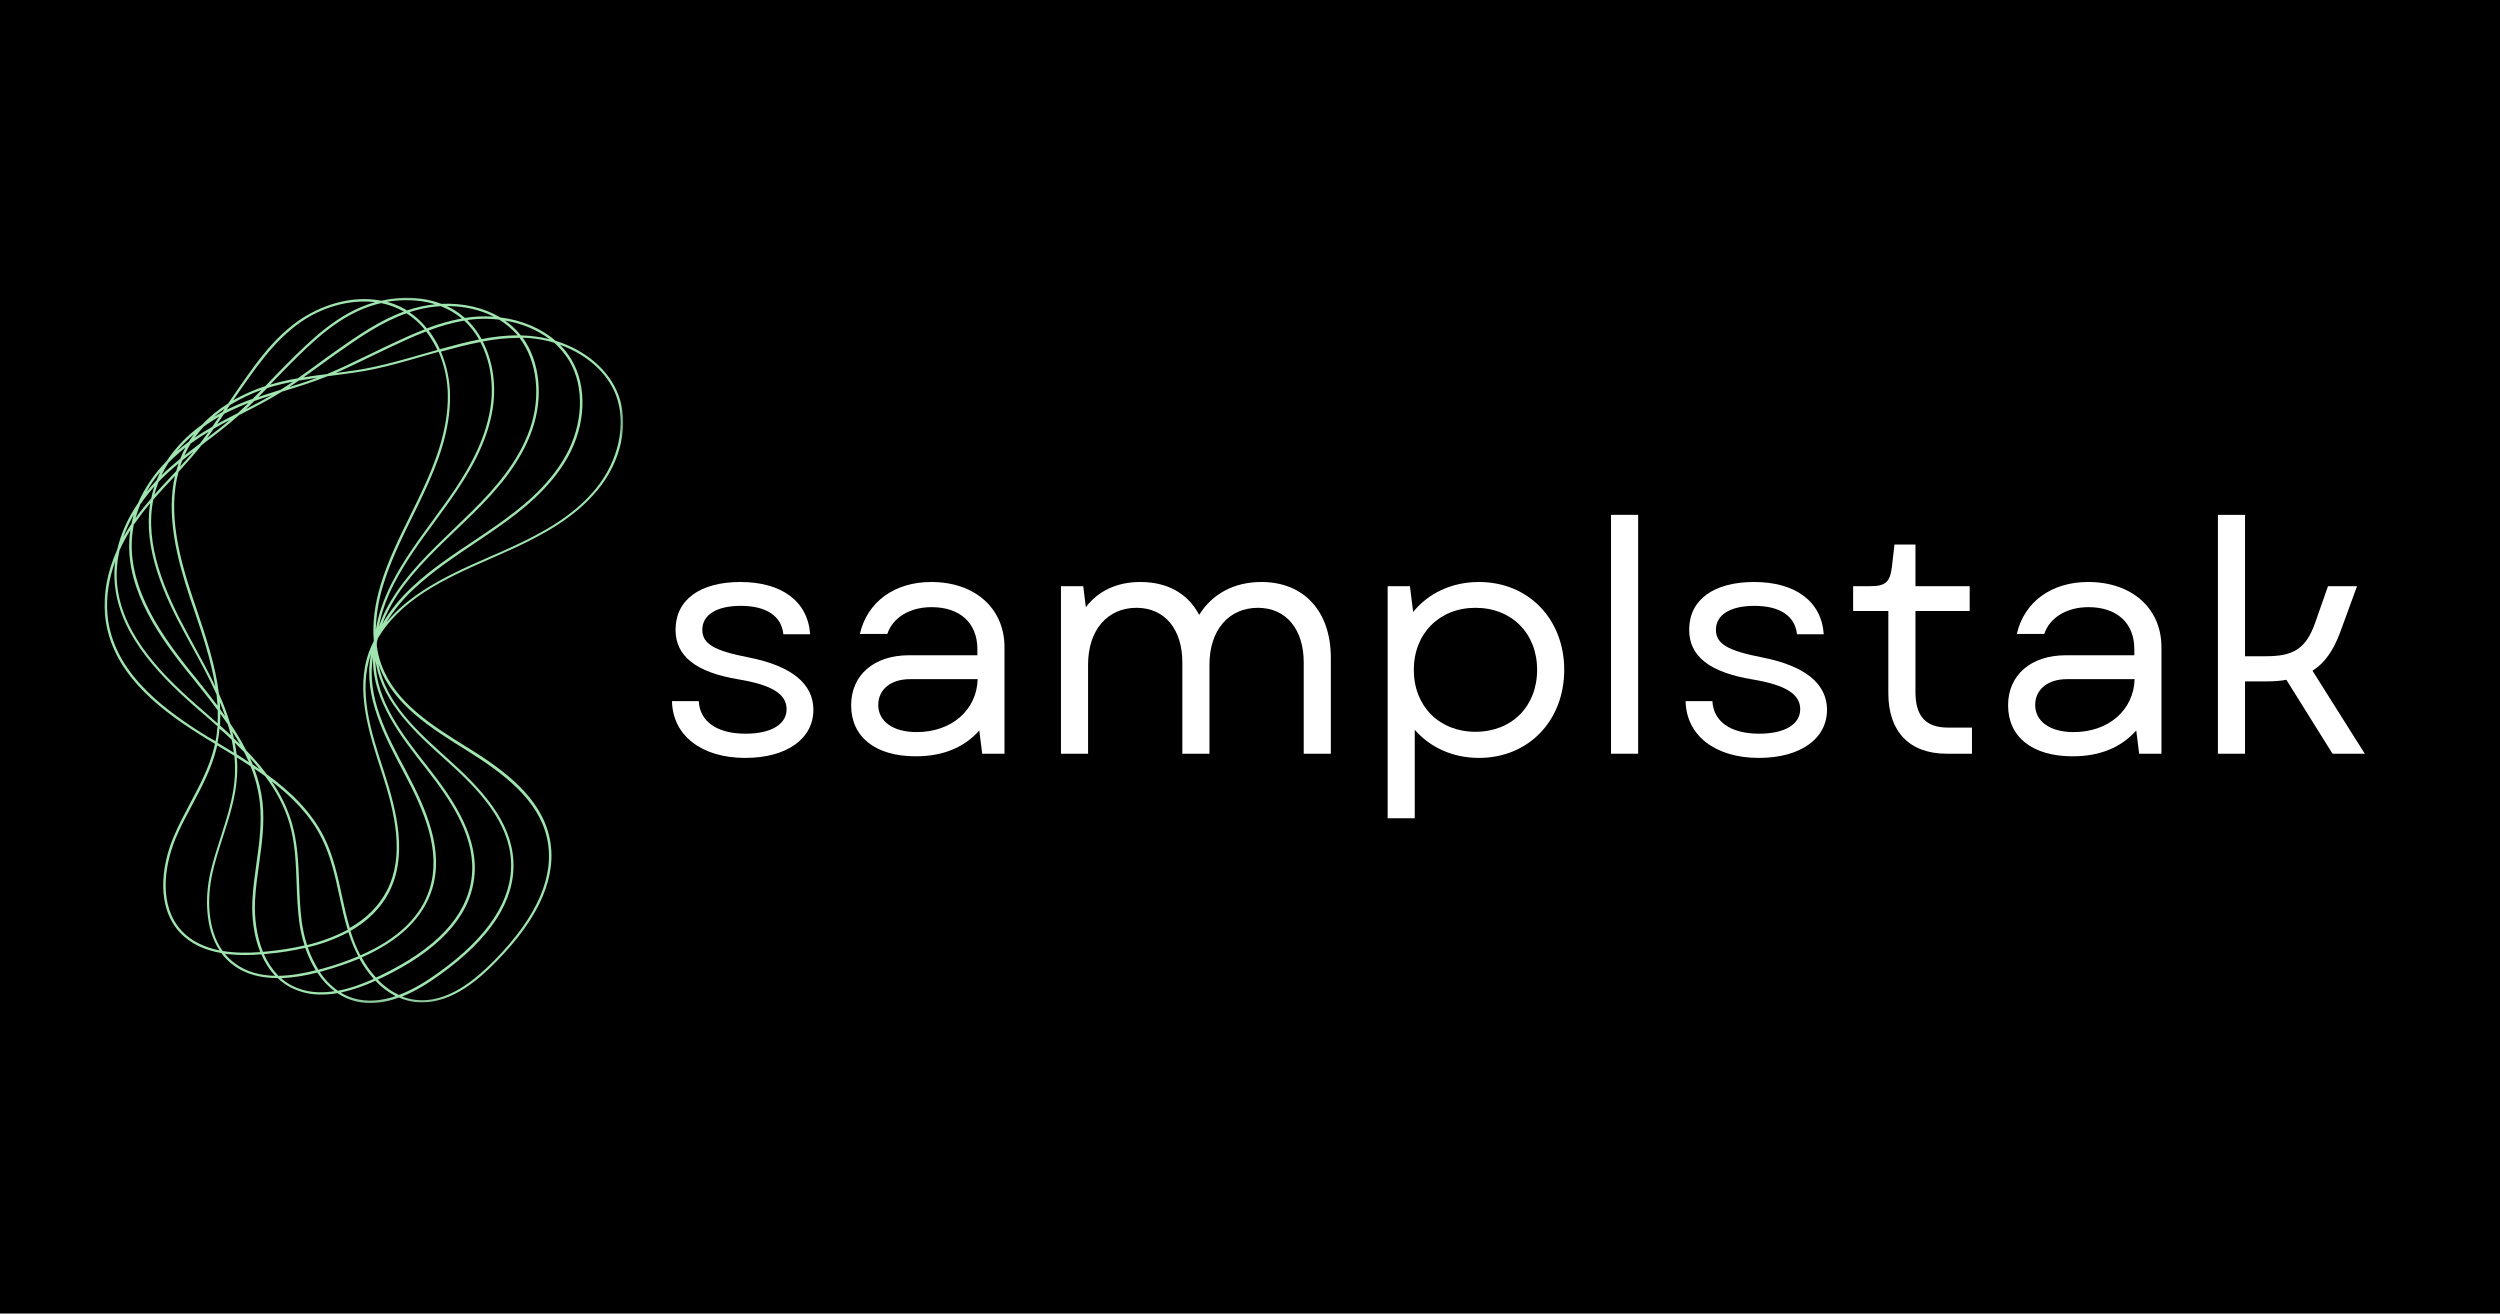 <svg width="413" height="217" viewBox="0 0 413 217" fill="none" xmlns="http://www.w3.org/2000/svg">
<rect width="413" height="217" fill="black"/>
<mask id="mask0_1_49" style="mask-type:luminance" maskUnits="userSpaceOnUse" x="16" y="48" width="87" height="118">
<path d="M16.995 48.865H103V165.865H16.995V48.865Z" fill="white"/>
</mask>
<g mask="url(#mask0_1_49)">
<path d="M102.156 65.229C100.615 61.151 96.76 57.839 91.781 56.302C89.422 54.25 86.224 52.875 82.625 52.432C79.938 50.823 76.547 50.031 72.927 50.193C70.005 49.073 66.526 48.865 62.995 49.677C59.677 49.026 55.917 49.562 52.339 51.24C46.547 53.922 42.854 59.193 39.604 63.854C38.953 64.787 38.323 65.719 37.688 66.651C36.099 67.63 34.651 68.818 33.365 70.172C31.052 71.802 29.068 73.854 27.5 76.208C25.516 78.213 23.927 80.568 22.781 83.156C21.172 85.484 20 88.073 19.349 90.823C17.734 94.412 17.031 98.146 17.338 101.594C17.406 102.245 17.5 102.922 17.641 103.573C19.417 112.083 27.037 117.724 34.276 122.13L35.516 122.875C35.469 123.089 35.422 123.271 35.375 123.484C34.583 126.745 32.969 129.776 31.406 132.714C30.448 134.531 29.443 136.396 28.646 138.333C26.615 143.182 25.844 149.823 29.677 154C31.521 156 34 157.005 36.568 157.448C37.104 158.193 37.76 158.849 38.484 159.38C40.635 161.036 43.229 161.573 45.823 161.573H45.87C46.521 162.203 47.271 162.74 48.089 163.161C49.63 163.927 51.312 164.323 53.042 164.302C53.953 164.302 54.865 164.229 55.75 164.068C56.5 164.583 57.339 164.979 58.203 165.255C59.188 165.563 60.193 165.724 61.219 165.698C62.833 165.677 64.396 165.375 65.891 164.792C66.734 165.161 67.62 165.396 68.51 165.516C68.932 165.563 69.349 165.583 69.771 165.583C74.771 165.583 79.094 161.807 81.99 158.849C89.234 151.479 92.182 144.557 90.755 138.24C89.281 131.734 83.443 127.328 77.318 123.531L77.177 123.458C71.338 119.823 65.333 116.094 63.021 109.844C62.646 108.818 62.385 107.771 62.25 106.698C62.25 106.536 62.25 106.396 62.25 106.234C62.25 106.068 62.318 105.927 62.339 105.766C62.365 105.604 62.458 105.464 62.505 105.323C64.115 102.594 66.641 100.078 70.073 97.838C73.51 95.604 77.365 93.901 81.083 92.271C82.391 91.688 83.745 91.104 85.052 90.5C89.703 88.328 94.984 85.51 98.724 80.938C102.625 76.255 103.958 70.052 102.156 65.229ZM94.047 59.609C96.594 63.922 96.365 70.099 93.417 75.344C90.568 80.427 85.917 84.088 81.76 86.979C80.568 87.818 79.354 88.63 78.162 89.427C74.771 91.688 71.266 94.016 68.229 96.838C66.031 98.865 64.349 100.99 63.135 103.13C64.047 100.802 65.287 98.635 66.802 96.651C69.281 93.365 72.297 90.474 75.24 87.651C76.266 86.672 77.344 85.651 78.37 84.625C82.016 81.01 85.99 76.557 87.927 70.984C89.818 65.552 89.188 59.724 86.359 55.786C87.88 55.833 89.401 56.042 90.849 56.417C91.083 56.484 91.338 56.557 91.573 56.625C92.531 57.51 93.37 58.516 94.047 59.609ZM43.599 157.635L44.255 157.563C46.333 157.38 48.391 157.052 50.422 156.583C50.87 157.891 51.453 159.125 52.151 160.292C50.286 160.76 48.135 161.177 45.984 161.203C45.005 160.177 44.188 158.964 43.599 157.635ZM39.115 125.115C39.885 125.604 40.635 126.073 41.38 126.583C42.177 128.495 42.688 130.521 42.922 132.573C43.297 135.906 42.828 139.313 42.365 142.62C42.083 144.651 41.781 146.771 41.688 148.844C41.568 151.552 41.917 154.604 42.995 157.286C41.052 157.427 38.88 157.448 36.776 157.099C34.255 153.557 34.182 148.38 35.094 144.255C35.542 142.25 36.193 140.219 36.823 138.286C37.854 135.094 38.927 131.807 39.141 128.401C39.229 127.307 39.229 126.208 39.115 125.115ZM19.349 93.458C19.417 92.594 19.557 91.755 19.745 90.917C20.26 89.776 20.865 88.656 21.521 87.583V87.609C20.281 96.208 25.495 104.135 30.771 110.734L31.943 112.177C33.297 113.88 34.677 115.578 35.958 117.328C35.984 118.052 35.984 118.776 35.938 119.495C35.188 118.823 34.443 118.167 33.693 117.516C33.229 117.12 32.76 116.698 32.292 116.302C26.005 110.755 19.557 103.948 19.276 95.417C19.276 94.766 19.276 94.109 19.349 93.458ZM30.656 73.901L30.635 73.922C30.307 74.531 30.026 75.135 29.792 75.766C28.719 76.651 27.667 77.557 26.662 78.537C27.01 77.818 27.406 77.094 27.854 76.417C28.719 75.531 29.677 74.693 30.656 73.901ZM36.219 68.818C35.844 69.375 35.448 69.958 35.047 70.521C34.047 71.104 33.062 71.688 32.13 72.338C32.594 71.688 33.109 71.057 33.672 70.474C34.49 69.865 35.328 69.333 36.219 68.818ZM37.969 66.927C39.63 65.906 41.38 65.062 43.203 64.412C42.734 64.901 42.245 65.391 41.755 65.88C40.401 66.349 39.094 66.906 37.807 67.51L37.458 67.677L37.969 66.927ZM62.974 50.078C64.234 50.333 65.474 50.776 66.594 51.406L66.708 51.474C62.646 52.964 59.047 55.484 55.776 57.771C54.698 58.516 53.625 59.307 52.573 60.078C51.474 60.87 50.333 61.708 49.188 62.5C47.781 62.734 46.38 63.036 45.005 63.432C44.885 63.458 44.771 63.505 44.63 63.552L44.932 63.224C45.823 62.292 46.755 61.333 47.667 60.401C51.661 56.417 56.172 51.917 62.203 50.26C62.505 50.193 62.74 50.12 62.974 50.078ZM72.833 50.589C74.047 51.052 75.167 51.708 76.172 52.521L76.266 52.615C74.302 52.99 72.391 53.526 70.521 54.25C69.703 53.224 68.719 52.312 67.646 51.568C69.094 51.099 70.588 50.776 72.083 50.635C72.344 50.609 72.599 50.609 72.833 50.589ZM82.458 52.802C83.557 53.479 84.562 54.318 85.406 55.276L85.495 55.391C83.51 55.411 81.5 55.625 79.562 56.021C78.932 54.854 78.135 53.807 77.203 52.875C78.182 52.734 79.167 52.661 80.146 52.661C80.682 52.661 81.198 52.688 81.734 52.734C81.969 52.755 82.224 52.781 82.458 52.802ZM56.5 148.052C55.797 144.792 55.073 141.385 53.557 138.333C51.406 134.021 47.969 130.755 44.068 127.911C43.016 126.536 41.896 125.208 40.682 123.974C39.885 122.432 39 120.943 38.016 119.495C37.505 117.844 36.896 116.208 36.172 114.625C35.589 109.844 33.974 105.089 32.406 100.427L31.802 98.656C29.583 92.037 27.688 84.599 29.49 77.958C30.75 76.578 32.01 75.156 33.182 73.688L33.318 73.526L33.719 73.198C35.609 71.776 37.573 70.287 39.37 68.677L39.536 68.537L40.005 68.307C42.13 67.234 44.302 66.115 46.359 64.833L46.547 64.713L47.057 64.552C49.328 63.854 51.688 63.13 53.927 62.219L54.141 62.151L54.651 62.083C57.016 61.776 59.443 61.474 61.802 60.984C64.375 60.427 66.943 59.703 69.422 58.979C70.427 58.703 71.432 58.396 72.458 58.12C73.438 60.38 73.953 62.802 73.979 65.276C74.047 71.078 71.849 76.578 69.703 81.172C69.094 82.479 68.438 83.807 67.807 85.088C66.01 88.724 64.141 92.5 62.927 96.463C61.875 99.891 61.5 103.036 61.755 105.885C61.453 106.464 61.198 107.073 60.964 107.677C58.651 114.068 60.984 121.177 63.021 127.448L63.068 127.589C65.26 134.323 66.896 141.365 63.906 147.146C62.599 149.661 60.568 151.714 57.786 153.297C57.271 151.62 56.875 149.823 56.5 148.052ZM57.432 153.599C55.307 154.719 53.062 155.557 50.729 156.12C50.307 154.839 50.026 153.51 49.839 152.177C49.583 150.151 49.49 148.031 49.422 145.979C49.302 142.62 49.161 139.172 48.203 135.906C47.458 133.458 46.333 131.151 44.865 129.052C48.297 131.688 51.286 134.698 53.182 138.542C54.677 141.552 55.401 144.906 56.104 148.172C56.474 149.943 56.896 151.807 57.432 153.599ZM42.922 127.099C42.526 126.818 42.151 126.563 41.755 126.302C41.615 125.932 41.453 125.557 41.286 125.208C41.823 125.813 42.385 126.443 42.922 127.099ZM39.677 122.969C39.349 122.646 39 122.318 38.646 121.99C38.552 121.594 38.458 121.198 38.365 120.828C38.833 121.526 39.255 122.25 39.677 122.969ZM36.38 117.188C36.359 116.792 36.333 116.375 36.312 115.979C36.641 116.745 36.917 117.536 37.198 118.333C36.943 117.958 36.661 117.563 36.38 117.188ZM25.328 82.526C26.333 81.38 27.359 80.266 28.391 79.167L28.906 78.609C27.406 85.182 29.255 92.385 31.406 98.844C31.615 99.427 31.802 100.01 32.01 100.615C33.438 104.813 34.885 109.099 35.562 113.391C34.417 110.964 33.109 108.589 31.823 106.234L30.938 104.599C27.266 97.818 23.833 90.031 25.328 82.526ZM29.745 77.094C29.859 76.745 29.979 76.37 30.141 76.021C30.75 75.531 31.359 75.068 31.963 74.599C31.24 75.463 30.495 76.302 29.745 77.094ZM34.208 72.359C34.583 71.849 34.953 71.333 35.307 70.823C36.193 70.307 37.104 69.818 37.995 69.354C36.776 70.401 35.495 71.406 34.208 72.359ZM44.911 65.276C43.505 66.088 42.057 66.838 40.635 67.583C41.099 67.141 41.547 66.698 41.99 66.255C42.948 65.906 43.927 65.578 44.911 65.276ZM47.781 63.948C48.323 63.594 48.833 63.245 49.349 62.875C50.354 62.708 51.38 62.547 52.385 62.406C50.87 62.99 49.328 63.479 47.781 63.948ZM55.474 61.615C57.365 60.797 59.234 59.865 61.031 59.005C62.203 58.443 63.391 57.859 64.583 57.302C66.432 56.438 68.37 55.531 70.401 54.76C71.125 55.719 71.755 56.745 72.25 57.812C71.245 58.094 70.24 58.375 69.255 58.656C66.781 59.375 64.234 60.099 61.661 60.635C59.656 61.078 57.526 61.359 55.474 61.615ZM74.349 65.344C74.328 62.849 73.812 60.38 72.833 58.094L73.182 58C75.146 57.464 77.224 56.906 79.354 56.51C81.01 59.635 81.641 63.594 80.99 67.557C80.052 73.292 76.943 78.328 74.026 82.479C73.182 83.667 72.318 84.854 71.479 86C69.073 89.287 66.573 92.667 64.703 96.37C63.344 99.031 62.479 101.594 62.083 104.016C62.156 101.526 62.552 99.052 63.297 96.677C64.49 92.76 66.338 88.984 68.135 85.344C68.766 84.062 69.422 82.734 70.026 81.427C72.224 76.766 74.422 71.219 74.349 65.344ZM64.255 147.422C67.318 141.505 65.682 134.37 63.464 127.542L63.417 127.401C61.292 120.917 59.094 114.203 61.312 107.979C61.292 108.146 61.245 108.286 61.219 108.448C60.052 115.135 63.578 121.734 66.688 127.563L66.755 127.703C70.099 133.948 72.927 140.615 70.984 146.818C69.537 151.458 65.708 155.141 59.536 157.823C58.906 156.63 58.391 155.375 57.995 154.089C57.974 154 57.927 153.88 57.901 153.786C60.776 152.156 62.901 150.01 64.255 147.422ZM65.052 96.51C66.922 92.854 69.396 89.474 71.802 86.208C72.646 85.068 73.51 83.875 74.349 82.688C77.297 78.49 80.448 73.412 81.385 67.604C82.037 63.594 81.406 59.609 79.75 56.417C81.667 56.042 83.604 55.833 85.568 55.812H85.823C88.745 59.656 89.422 65.484 87.531 70.891C85.615 76.37 81.667 80.802 78.068 84.365C77.037 85.391 75.99 86.396 74.958 87.396C72.016 90.219 68.979 93.13 66.479 96.443C64.677 98.844 63.37 101.198 62.573 103.526C63.068 101.083 63.906 98.724 65.052 96.51ZM79.141 56.089C77.062 56.484 75.005 57.047 73.068 57.583L72.667 57.698C72.177 56.604 71.547 55.552 70.823 54.599C72.713 53.875 74.677 53.318 76.688 52.964C77.646 53.875 78.49 54.922 79.141 56.089ZM70.146 54.411C68.162 55.182 66.245 56.068 64.422 56.927C63.229 57.49 62.036 58.073 60.87 58.63C58.625 59.724 56.333 60.844 54 61.802C52.714 61.964 51.427 62.125 50.146 62.339C51.057 61.682 51.943 61.031 52.833 60.401C53.859 59.656 54.932 58.865 56.01 58.12C59.349 55.786 63.021 53.198 67.156 51.755C68.276 52.479 69.281 53.365 70.146 54.411ZM45.146 63.807C46.219 63.505 47.292 63.271 48.391 63.062C47.714 63.526 47.036 63.969 46.359 64.391C45.146 64.787 43.906 65.156 42.688 65.578C43.156 65.088 43.646 64.62 44.115 64.13C44.417 64.016 44.771 63.901 45.146 63.807ZM37.995 67.885C39 67.396 40.026 66.974 41.052 66.578C40.469 67.141 39.885 67.698 39.302 68.234C38.156 68.818 37.01 69.422 35.865 70.052C36.266 69.495 36.641 68.932 37.01 68.375C37.318 68.213 37.667 68.047 37.995 67.885ZM31.662 73.156C32.573 72.5 33.505 71.896 34.464 71.333C34 71.99 33.505 72.641 33.016 73.292C32.177 73.948 31.312 74.578 30.469 75.25C30.635 74.88 30.818 74.505 31.005 74.135C31.172 73.854 31.333 73.552 31.5 73.271L31.662 73.156ZM26.359 79.427C27.359 78.422 28.412 77.443 29.51 76.557C29.37 76.953 29.229 77.396 29.115 77.818L28.088 78.912C27.224 79.823 26.359 80.755 25.516 81.708C25.609 81.312 25.724 80.917 25.865 80.521C25.958 80.219 26.078 79.891 26.193 79.588L26.359 79.427ZM25.495 80.38C25.281 81.031 25.12 81.688 24.979 82.338C24.068 83.385 23.177 84.484 22.385 85.604C22.594 84.833 22.875 84.062 23.177 83.318C23.901 82.271 24.677 81.292 25.516 80.333L25.495 80.38ZM22.219 86.51C23.037 85.344 23.901 84.203 24.812 83.13C23.625 90.542 26.99 98.146 30.588 104.74L31.474 106.375C32.995 109.125 34.51 111.896 35.776 114.74C35.844 115.349 35.891 115.979 35.938 116.583C34.745 115 33.505 113.458 32.271 111.896L31.099 110.453C25.891 103.901 20.724 96.068 21.943 87.63C21.99 87.302 22.037 86.979 22.104 86.651L22.219 86.51ZM36.406 117.911C36.823 118.495 37.245 119.099 37.641 119.682C37.828 120.266 37.995 120.87 38.135 121.479C37.547 120.917 36.943 120.38 36.359 119.849C36.38 119.193 36.406 118.563 36.406 117.911ZM38.276 122.203C38.411 122.901 38.531 123.625 38.625 124.344C37.781 123.807 36.917 123.297 36.052 122.781L35.938 122.714C36.099 121.943 36.193 121.151 36.266 120.38C36.964 120.964 37.62 121.573 38.276 122.203ZM38.786 122.693C39.302 123.203 39.818 123.719 40.328 124.229C40.609 124.786 40.87 125.349 41.125 125.906C40.448 125.464 39.771 125.047 39.094 124.604C39.021 123.948 38.906 123.318 38.786 122.693ZM42.13 148.844C42.224 146.797 42.526 144.698 42.807 142.667C43.276 139.359 43.74 135.906 43.37 132.526C43.156 130.615 42.688 128.75 42.01 126.979C42.62 127.375 43.203 127.797 43.786 128.214C45.562 130.568 46.964 133.135 47.807 135.979C48.766 139.193 48.88 142.646 49 145.953C49.068 148.005 49.161 150.13 49.422 152.203C49.604 153.557 49.885 154.885 50.307 156.188C48.297 156.656 46.266 156.958 44.234 157.167C43.974 157.193 43.719 157.214 43.438 157.24C42.365 154.604 42.01 151.552 42.13 148.844ZM50.844 156.49C53.182 155.958 55.427 155.115 57.552 154C57.573 154.068 57.599 154.135 57.62 154.208C58.042 155.516 58.557 156.771 59.188 157.984C57.292 158.776 55.354 159.453 53.37 159.99C53.109 160.057 52.854 160.13 52.599 160.198C51.875 159.031 51.286 157.797 50.844 156.49ZM53.464 160.385C55.474 159.828 57.432 159.151 59.375 158.359C60.026 159.568 60.823 160.688 61.734 161.714C59.958 162.505 57.927 163.276 55.823 163.672C54.63 162.833 53.625 161.781 52.833 160.573L53.464 160.385ZM59.75 158.172C65.984 155.422 69.891 151.646 71.385 146.911C73.37 140.547 70.521 133.813 67.13 127.469L67.062 127.328C63.839 121.318 60.521 115.068 61.615 108.563C61.615 108.729 61.615 108.865 61.615 109.031C61.641 115.813 66.245 121.714 70.333 126.911L70.427 127.026C74.818 132.62 78.745 138.661 77.901 145.115C77.083 151.385 72.016 156.771 62.833 161.156C62.599 161.271 62.365 161.385 62.109 161.479C61.198 160.5 60.401 159.38 59.75 158.172ZM63.021 161.552C72.344 157.099 77.484 151.599 78.323 145.188C79.188 138.589 75.193 132.432 70.755 126.792L70.662 126.677C66.432 121.292 62.083 115.745 62.036 109.146C62.062 109.307 62.083 109.448 62.109 109.615C63.297 116.281 68.885 121.292 73.792 125.698L73.906 125.792C79.188 130.521 84.12 135.813 84.422 142.318C84.703 148.615 80.662 154.813 72.365 160.734C70.568 162.016 68.323 163.464 65.891 164.37C64.583 163.74 63.417 162.901 62.411 161.828L63.021 161.552ZM90.776 56.021C89.234 55.646 87.646 55.438 86.037 55.411C85.943 55.297 85.823 55.156 85.729 55.042C85.052 54.25 84.281 53.547 83.443 52.964C86.245 53.432 88.771 54.505 90.776 56.021ZM81.573 52.312C79.984 52.198 78.37 52.266 76.807 52.521C76.688 52.406 76.573 52.312 76.432 52.219C75.635 51.542 74.75 50.984 73.812 50.562C76.667 50.562 79.328 51.172 81.573 52.312ZM67.224 49.589C68.812 49.589 70.38 49.797 71.875 50.26C70.287 50.427 68.719 50.776 67.224 51.286C67.083 51.193 66.943 51.125 66.828 51.031C65.917 50.521 64.958 50.146 63.953 49.865C65.005 49.677 66.125 49.589 67.224 49.589ZM39.932 64.083C43.156 59.469 46.828 54.25 52.479 51.589C55.656 50.099 58.953 49.562 61.969 49.911C55.917 51.615 51.406 56.115 47.411 60.099C46.474 61.031 45.562 61.99 44.651 62.922L43.833 63.781C41.99 64.391 40.188 65.182 38.505 66.135C39 65.438 39.464 64.76 39.932 64.083ZM37.104 67.51L36.729 68.073C36.266 68.328 35.797 68.583 35.354 68.844C35.891 68.396 36.474 67.932 37.104 67.51ZM32.104 71.662C31.963 71.849 31.823 72.037 31.682 72.224C31.521 72.453 31.359 72.708 31.193 72.969C30.495 73.479 29.838 74.016 29.208 74.552C30.094 73.526 31.052 72.547 32.104 71.662ZM26.521 77.912C26.401 78.12 26.312 78.328 26.219 78.537C26.099 78.818 25.984 79.073 25.865 79.354C25.281 79.984 24.719 80.615 24.182 81.266C24.859 80.052 25.63 78.938 26.521 77.912ZM22.104 84.995C22.037 85.229 21.963 85.438 21.917 85.672C21.849 85.953 21.776 86.255 21.708 86.537C21.24 87.255 20.797 87.979 20.375 88.703C20.844 87.422 21.427 86.188 22.104 84.995ZM34.464 121.807C27.338 117.422 19.792 111.849 18.037 103.484C17.896 102.854 17.807 102.198 17.76 101.573C17.5 98.75 17.943 95.745 19.021 92.734C18.995 92.969 18.974 93.203 18.948 93.432C18.901 94.088 18.88 94.766 18.901 95.417C19.182 104.089 25.703 110.99 32.036 116.583C32.5 116.979 32.969 117.401 33.438 117.797C34.276 118.516 35.094 119.266 35.938 119.984C35.865 120.802 35.776 121.62 35.609 122.432L34.464 121.807ZM29.979 153.74C26.266 149.708 27.057 143.229 29.021 138.495C29.812 136.583 30.818 134.719 31.776 132.922C33.344 129.964 34.979 126.911 35.776 123.599C35.818 123.438 35.844 123.271 35.891 123.135C36.823 123.693 37.781 124.276 38.719 124.859C38.833 126.026 38.859 127.214 38.786 128.38C38.578 131.734 37.505 135 36.5 138.172C35.865 140.125 35.214 142.156 34.745 144.182C33.833 148.266 33.88 153.37 36.266 157.005C33.88 156.516 31.662 155.557 29.979 153.74ZM37.151 157.563C38.25 157.703 39.37 157.776 40.495 157.776C41.427 157.776 42.339 157.729 43.182 157.656C43.719 158.964 44.49 160.151 45.448 161.203C43.062 161.156 40.682 160.594 38.719 159.078C38.135 158.635 37.594 158.125 37.151 157.563ZM48.25 162.833C47.599 162.505 46.99 162.089 46.453 161.599C48.464 161.505 50.469 161.177 52.411 160.667C53.182 161.854 54.141 162.901 55.26 163.74C52.901 164.115 50.448 163.974 48.25 162.833ZM58.297 164.885C57.599 164.672 56.922 164.37 56.312 163.974C58.276 163.531 60.193 162.88 62.016 162.016C62.974 163.042 64.094 163.906 65.354 164.557C63.089 165.328 60.656 165.609 58.297 164.885ZM76.969 123.88L77.109 123.974C83.135 127.724 88.932 132.063 90.359 138.427C91.734 144.578 88.818 151.385 81.688 158.635C78.604 161.76 73.906 165.865 68.557 165.161C67.833 165.073 67.109 164.885 66.432 164.63C68.766 163.698 70.891 162.318 72.599 161.083C81.01 155.094 85.125 148.776 84.818 142.318C84.516 135.677 79.516 130.313 74.167 125.51L74.047 125.396C68.953 120.828 63.698 116.115 62.505 109.615C62.552 109.755 62.599 109.917 62.646 110.057C64.979 116.422 71.338 120.38 76.969 123.88ZM98.417 80.755C94.75 85.25 89.516 88.052 84.912 90.193C83.604 90.802 82.25 91.406 80.943 91.963C77.203 93.599 73.349 95.302 69.891 97.562C67.391 99.193 65.333 100.964 63.792 102.875C65.099 100.755 66.688 98.818 68.531 97.141C71.547 94.344 75.031 92.01 78.396 89.75C79.583 88.958 80.802 88.141 81.995 87.302C86.198 84.365 90.896 80.682 93.792 75.531C96.807 70.172 97.042 63.828 94.401 59.401C93.865 58.516 93.229 57.677 92.505 56.953C96.969 58.562 100.38 61.615 101.781 65.344C103.536 70.078 102.203 76.115 98.417 80.755Z" fill="#A0E4B0"/>
</g>
<path d="M123.116 125.207C129.945 125.207 134.372 122.061 134.372 117.259C134.372 112.942 130.741 110.009 123.757 108.624C117.997 107.504 116.023 106.384 116.023 104.035C116.023 101.582 118.372 100.088 122.372 100.088C126.585 100.088 129.09 101.744 129.413 104.78H133.835C133.465 99.343 129.142 96.145 122.32 96.145C115.653 96.145 111.601 99.077 111.601 104.035C111.601 108.41 114.96 111.077 122.106 112.249C127.491 113.155 129.945 114.65 129.945 117.155C129.945 119.66 127.382 121.207 123.169 121.207C118.424 121.207 115.601 119.181 115.439 115.822H111.012C111.116 121.473 115.866 125.207 123.116 125.207Z" fill="white"/>
<path d="M151.275 124.942C155.754 124.942 159.275 123.499 161.78 120.676L162.26 124.515H165.942V106.916C165.942 100.515 161.088 96.145 153.832 96.145C147.806 96.145 143.275 99.395 142.051 104.728H146.582C147.489 102.009 150.317 100.301 153.89 100.301C158.582 100.301 161.463 102.916 161.463 107.233V108.249H150.155C144.395 108.249 140.609 111.504 140.609 116.515C140.609 121.744 144.609 124.942 151.275 124.942ZM145.088 116.463C145.088 113.848 147.223 112.197 150.317 112.197H161.515C161.353 117.317 157.197 120.942 151.437 120.942C147.541 120.942 145.088 119.181 145.088 116.463Z" fill="white"/>
<path d="M175.271 124.515H179.75V109.796C179.75 104.088 182.953 100.41 187.75 100.41C192.391 100.41 195.323 103.931 195.323 109.421V124.515H199.802V109.796C199.802 104.088 203.005 100.41 207.802 100.41C212.443 100.41 215.375 103.931 215.375 109.421V124.515H219.854V108.676C219.854 100.942 215.375 96.145 208.391 96.145C203.912 96.145 200.287 98.061 198.099 101.582C196.229 98.009 192.818 96.145 188.391 96.145C184.552 96.145 181.458 97.582 179.38 100.301L178.953 96.838H175.271V124.515Z" fill="white"/>
<path d="M244.333 125.207C252.494 125.207 258.411 119.077 258.411 110.65C258.411 102.275 252.494 96.145 244.333 96.145C239.801 96.145 235.958 98.009 233.452 101.103L232.921 96.838H229.239V135.181H233.718V120.567C236.228 123.447 239.958 125.207 244.333 125.207ZM233.562 110.65C233.562 104.676 237.775 100.41 243.744 100.41C249.77 100.41 253.932 104.676 253.932 110.65C253.932 116.676 249.77 120.89 243.744 120.89C237.775 120.89 233.562 116.676 233.562 110.65Z" fill="white"/>
<path d="M266.142 124.515H270.621V85.051H266.142V124.515Z" fill="white"/>
<path d="M290.566 125.207C297.395 125.207 301.822 122.061 301.822 117.259C301.822 112.942 298.191 110.009 291.207 108.624C285.447 107.504 283.473 106.384 283.473 104.035C283.473 101.582 285.822 100.088 289.822 100.088C294.035 100.088 296.54 101.744 296.863 104.78H301.285C300.915 99.343 296.593 96.145 289.77 96.145C283.103 96.145 279.051 99.077 279.051 104.035C279.051 108.41 282.41 111.077 289.556 112.249C294.941 113.155 297.395 114.65 297.395 117.155C297.395 119.66 294.832 121.207 290.619 121.207C285.874 121.207 283.051 119.181 282.889 115.822H278.462C278.566 121.473 283.316 125.207 290.566 125.207Z" fill="white"/>
<path d="M321.605 124.515H325.767V120.197H321.819C318.137 120.197 316.434 118.327 316.434 114.327V100.942H325.392V96.838H316.434V89.957H312.965L312.538 93.692C312.22 96.197 311.47 96.838 308.913 96.838H306.137V100.942H311.954V114.541C311.954 120.89 315.47 124.515 321.605 124.515Z" fill="white"/>
<path d="M342.403 124.942C346.882 124.942 350.403 123.499 352.908 120.676L353.387 124.515H357.07V106.916C357.07 100.515 352.215 96.145 344.96 96.145C338.934 96.145 334.403 99.395 333.179 104.728H337.71C338.616 102.009 341.445 100.301 345.017 100.301C349.71 100.301 352.59 102.916 352.59 107.233V108.249H341.283C335.523 108.249 331.736 111.504 331.736 116.515C331.736 121.744 335.736 124.942 342.403 124.942ZM336.215 116.463C336.215 113.848 338.351 112.197 341.445 112.197H352.642C352.481 117.317 348.325 120.942 342.564 120.942C338.668 120.942 336.215 119.181 336.215 116.463Z" fill="white"/>
<path d="M366.399 124.515H370.878V112.567H374.185C375.466 112.567 376.638 112.515 377.706 112.301L385.331 124.515H390.664L382.024 110.806C384.05 109.53 385.492 107.447 386.612 104.41L389.383 96.838H384.586L382.508 102.754C380.961 107.233 378.826 108.41 374.346 108.41H370.878V85.051H366.399V124.515Z" fill="white"/>
</svg>
